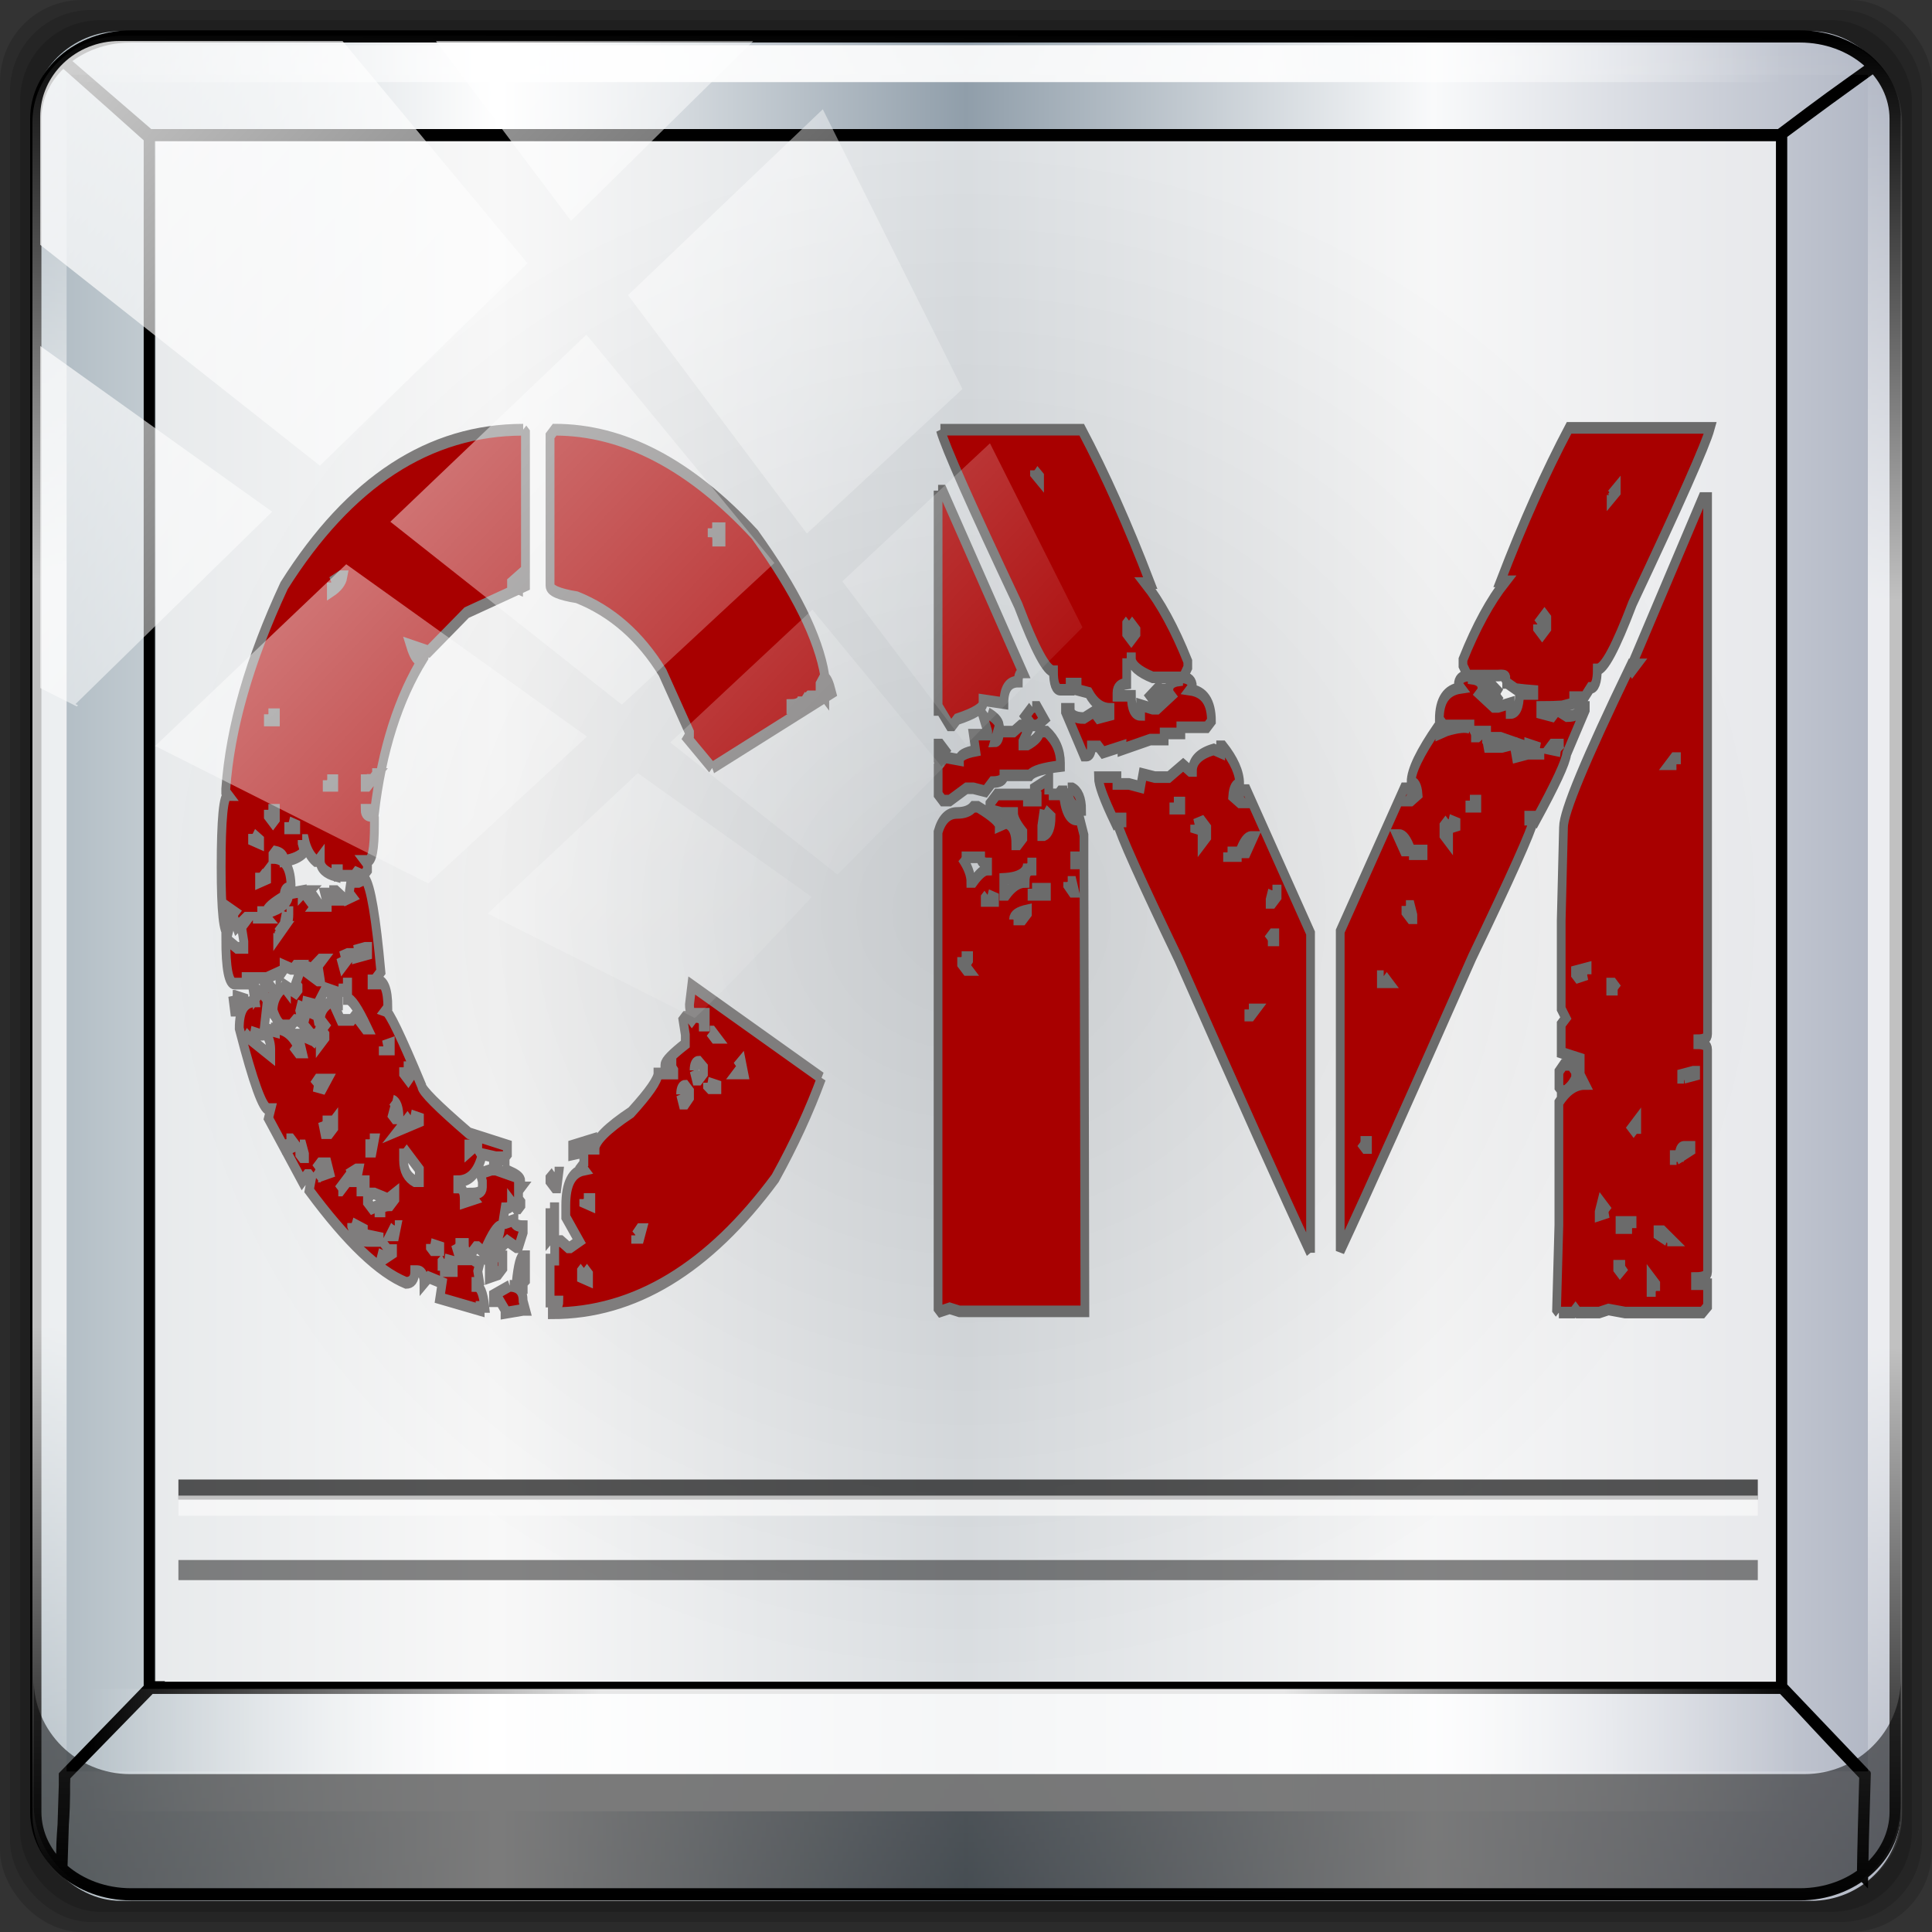 <?xml version="1.0" encoding="UTF-8" standalone="no"?>
<!-- Created with Inkscape (http://www.inkscape.org/) -->

<svg
   xmlns:dc="http://purl.org/dc/elements/1.1/"
   xmlns:cc="http://creativecommons.org/ns#"
   xmlns:rdf="http://www.w3.org/1999/02/22-rdf-syntax-ns#"
   xmlns:svg="http://www.w3.org/2000/svg"
   xmlns="http://www.w3.org/2000/svg"
   xmlns:xlink="http://www.w3.org/1999/xlink"
   xmlns:sodipodi="http://sodipodi.sourceforge.net/DTD/sodipodi-0.dtd"
   xmlns:inkscape="http://www.inkscape.org/namespaces/inkscape"
   version="1.0"
   width="96"
   height="96"
   id="svg2408"
   inkscape:version="0.48.5 r10040"
   sodipodi:docname="conky-manager.svg">
  <rect width="100%" height="100%" fill="#333333" stroke="none"/>
  <sodipodi:namedview
     pagecolor="#ffffff"
     bordercolor="#666666"
     borderopacity="1"
     objecttolerance="10"
     gridtolerance="10"
     guidetolerance="10"
     inkscape:pageopacity="0"
     inkscape:pageshadow="2"
     inkscape:window-width="1280"
     inkscape:window-height="932"
     id="namedview59"
     showgrid="false"
     inkscape:zoom="3.9621206"
     inkscape:cx="13.5602"
     inkscape:cy="43.78603"
     inkscape:window-x="0"
     inkscape:window-y="31"
     inkscape:window-maximized="1"
     inkscape:current-layer="g3402" />
  <defs
     id="defs2410">
    <linearGradient
       inkscape:collect="always"
       id="linearGradient4210">
      <stop
         style="stop-color:#eeeeee;stop-opacity:1;"
         offset="0"
         id="stop4212" />
      <stop
         style="stop-color:#eeeeee;stop-opacity:0;"
         offset="1"
         id="stop4214" />
    </linearGradient>
    <inkscape:path-effect
       is_visible="true"
       id="path-effect4190"
       effect="spiro" />
    <inkscape:path-effect
       is_visible="true"
       id="path-effect4186"
       effect="spiro" />
    <inkscape:path-effect
       effect="spiro"
       id="path-effect4182"
       is_visible="true" />
    <linearGradient
       id="linearGradient3825">
      <stop
         id="stop3827"
         style="stop-color:#501616;stop-opacity:1"
         offset="0" />
      <stop
         id="stop3829"
         style="stop-color:#501616;stop-opacity:0"
         offset="1" />
    </linearGradient>
    <linearGradient
       id="linearGradient3694">
      <stop
         id="stop3696"
         style="stop-color:#e6e6e6;stop-opacity:1"
         offset="0" />
      <stop
         id="stop3698"
         style="stop-color:#f5f5f5;stop-opacity:1"
         offset="1" />
    </linearGradient>
    <linearGradient
       id="linearGradient3688">
      <stop
         id="stop3690"
         style="stop-color:#b30707;stop-opacity:1"
         offset="0" />
      <stop
         id="stop3692"
         style="stop-color:#e42c0d;stop-opacity:1"
         offset="1" />
    </linearGradient>
    <linearGradient
       x1="45.448"
       y1="92.54"
       x2="45.448"
       y2="7.017"
       id="ButtonShadow"
       gradientUnits="userSpaceOnUse"
       gradientTransform="scale(1.006,0.994)">
      <stop
         id="stop3750"
         style="stop-color:#000000;stop-opacity:1"
         offset="0" />
      <stop
         id="stop3752"
         style="stop-color:#000000;stop-opacity:0.588"
         offset="1" />
    </linearGradient>
    <linearGradient
       id="linearGradient3737">
      <stop
         id="stop3739"
         style="stop-color:#ffffff;stop-opacity:1"
         offset="0" />
      <stop
         id="stop3741"
         style="stop-color:#ffffff;stop-opacity:0"
         offset="1" />
    </linearGradient>
    <filter
       color-interpolation-filters="sRGB"
       id="filter3174">
      <feGaussianBlur
         id="feGaussianBlur3176"
         stdDeviation="1.71" />
    </filter>
    <linearGradient
       x1="36.357"
       y1="6"
       x2="36.357"
       y2="63.893"
       id="linearGradient3188"
       xlink:href="#linearGradient3737"
       gradientUnits="userSpaceOnUse" />
    <filter
       x="-0.192"
       y="-0.192"
       width="1.384"
       height="1.384"
       color-interpolation-filters="sRGB"
       id="filter3794">
      <feGaussianBlur
         id="feGaussianBlur3796"
         stdDeviation="5.28" />
    </filter>
    <linearGradient
       x1="48"
       y1="20.221"
       x2="48"
       y2="138.661"
       id="linearGradient3613"
       xlink:href="#linearGradient3737"
       gradientUnits="userSpaceOnUse" />
    <radialGradient
       cx="48"
       cy="90.172"
       r="42"
       fx="48"
       fy="90.172"
       id="radialGradient3619"
       xlink:href="#linearGradient3737"
       gradientUnits="userSpaceOnUse"
       gradientTransform="matrix(1.157,0,0,0.996,-7.551,0.197)" />
    <clipPath
       id="clipPath3613">
      <rect
         width="84"
         height="84"
         rx="6"
         ry="6"
         x="6"
         y="6"
         id="rect3615"
         style="fill:#ffffff;fill-opacity:1;fill-rule:nonzero;stroke:none" />
    </clipPath>
    <linearGradient
       x1="48"
       y1="90"
       x2="48"
       y2="5.988"
       id="linearGradient3617"
       xlink:href="#linearGradient3688"
       gradientUnits="userSpaceOnUse" />
    <linearGradient
       x1="45.448"
       y1="92.54"
       x2="45.448"
       y2="7.017"
       id="ButtonShadow-0"
       gradientUnits="userSpaceOnUse"
       gradientTransform="matrix(1.006,0,0,0.994,100,0)">
      <stop
         id="stop3750-8"
         style="stop-color:#000000;stop-opacity:1"
         offset="0" />
      <stop
         id="stop3752-5"
         style="stop-color:#000000;stop-opacity:0.588"
         offset="1" />
    </linearGradient>
    <linearGradient
       x1="32.251"
       y1="6.132"
       x2="32.251"
       y2="90.239"
       id="linearGradient3780"
       xlink:href="#ButtonShadow-0"
       gradientUnits="userSpaceOnUse"
       gradientTransform="matrix(1.024,0,0,1.012,-1.143,-98.071)" />
    <linearGradient
       x1="32.251"
       y1="6.132"
       x2="32.251"
       y2="90.239"
       id="linearGradient3772"
       xlink:href="#ButtonShadow-0"
       gradientUnits="userSpaceOnUse"
       gradientTransform="matrix(1.024,0,0,1.012,-1.143,-98.071)" />
    <linearGradient
       x1="32.251"
       y1="6.132"
       x2="32.251"
       y2="90.239"
       id="linearGradient3725"
       xlink:href="#ButtonShadow-0"
       gradientUnits="userSpaceOnUse"
       gradientTransform="matrix(1.024,0,0,1.012,-1.143,-98.071)" />
    <linearGradient
       x1="32.251"
       y1="6.132"
       x2="32.251"
       y2="90.239"
       id="linearGradient3721"
       xlink:href="#ButtonShadow-0"
       gradientUnits="userSpaceOnUse"
       gradientTransform="translate(0,-97)" />
    <linearGradient
       x1="32.251"
       y1="6.132"
       x2="32.251"
       y2="90.239"
       id="linearGradient3026"
       xlink:href="#ButtonShadow-0"
       gradientUnits="userSpaceOnUse"
       gradientTransform="matrix(1.024,0,0,1.012,-1.143,-98.071)" />
    <linearGradient
       x1="62.337"
       y1="79.015"
       x2="62.337"
       y2="12.798"
       id="linearGradient2936"
       xlink:href="#linearGradient3694"
       gradientUnits="userSpaceOnUse"
       gradientTransform="matrix(0.875,0,0,0.907,2.763,6.334)" />
    <linearGradient
       x1="55"
       y1="18"
       x2="55"
       y2="112"
       id="linearGradient3831"
       xlink:href="#linearGradient3825"
       gradientUnits="userSpaceOnUse" />
    <clipPath
       clipPathUnits="userSpaceOnUse"
       id="clipPath4156-4">
      <path
         style="opacity:0.6;fill:#ffffff;fill-opacity:1;stroke:none"
         d="m 27.046,-55.695 -14.214,13.321 0.061,0 15.653,21.771 10.231,-10.546 C 38.562,-32.302 27.468,-54.819 27.046,-55.695 z M 9.647,-39.383 -5.241,-25.321 15.988,-7.806 26.372,-18.383 9.647,-39.383 z m 31.491,12.951 -9.741,9.714 8.945,12.458 7.781,-7.555 -6.984,-14.617 z m -49.84,4.379 -13.754,12.982 26.283,13.846 0.061,-0.062 -0.123,-0.062 L 13.599,-5.401 -8.702,-22.053 z m 38.015,7.401 -9.803,9.775 11.579,9.559 7.628,-7.401 -8.669,-11.009 -0.735,-0.925 z m 20.187,5.674 -7.383,7.216 6.188,8.542 5.82,-6.137 -4.626,-9.621 z m -32.195,6.322 -9.557,9.498 13.662,7.185 7.934,-7.678 -12.039,-9.004 z m 23.312,2.374 -7.107,6.938 8.363,6.907 5.361,-5.674 -0.061,-0.092 -0.092,0.123 -6.464,-8.203 z m -8.73,8.542 -7.505,7.339 10.354,5.458 c 1.397,-1.321 5.675,-6.123 5.851,-6.322 L 31.886,8.26 z"
         id="path4158-0"
         inkscape:connector-curvature="0" />
    </clipPath>
    <linearGradient
       inkscape:collect="always"
       id="linearGradient4213-7">
      <stop
         style="stop-color:#ffffff;stop-opacity:1;"
         offset="0"
         id="stop4215-6" />
      <stop
         style="stop-color:#ffffff;stop-opacity:0;"
         offset="1"
         id="stop4217-5" />
    </linearGradient>
    <linearGradient
       y2="14.514"
       x2="50.528"
       y1="-28.642"
       x1="2.771"
       gradientUnits="userSpaceOnUse"
       id="linearGradient4707"
       xlink:href="#linearGradient4213-7"
       inkscape:collect="always" />
    <linearGradient
       id="linearGradient4746">
      <stop
         style="stop-color:#ffffff;stop-opacity:0;"
         offset="0"
         id="stop4748" />
      <stop
         id="stop4750"
         offset="0.3"
         style="stop-color:#ffffff;stop-opacity:1;" />
      <stop
         style="stop-color:#ffffff;stop-opacity:1;"
         offset="0.7"
         id="stop4752" />
      <stop
         style="stop-color:#ffffff;stop-opacity:0;"
         offset="1"
         id="stop4754" />
    </linearGradient>
    <linearGradient
       y2="48.399"
       x2="83.689"
       y1="49.027"
       x1="6.972"
       gradientTransform="matrix(1,0,0,0.947,0,0.724)"
       gradientUnits="userSpaceOnUse"
       id="linearGradient4705"
       xlink:href="#linearGradient4341-9-4-5-2"
       inkscape:collect="always" />
    <linearGradient
       id="linearGradient4341-9-4-5-2">
      <stop
         style="stop-color:#ffffff;stop-opacity:0;"
         offset="0"
         id="stop4343-2-5-2-4" />
      <stop
         id="stop3954-0-91"
         offset="0.3"
         style="stop-color:#ffffff;stop-opacity:1;" />
      <stop
         style="stop-color:#ffffff;stop-opacity:1;"
         offset="0.7"
         id="stop3956-8-3" />
      <stop
         style="stop-color:#ffffff;stop-opacity:0;"
         offset="1"
         id="stop4347-6-0-8-7" />
    </linearGradient>
    <linearGradient
       y2="90.121"
       x2="45.093"
       y1="5.266"
       x1="46.033"
       gradientUnits="userSpaceOnUse"
       id="linearGradient4703"
       xlink:href="#linearGradient4341-9-4-5-2"
       inkscape:collect="always" />
    <linearGradient
       id="linearGradient4727">
      <stop
         style="stop-color:#adb9c1;stop-opacity:1;"
         offset="0"
         id="stop4729" />
      <stop
         id="stop4731"
         offset="0.25"
         style="stop-color:#ffffff;stop-opacity:1;" />
      <stop
         id="stop4733"
         offset="0.5"
         style="stop-color:#909eaa;stop-opacity:1;" />
      <stop
         style="stop-color:#f9fafb;stop-opacity:1;"
         offset="0.75"
         id="stop4735" />
      <stop
         style="stop-color:#adb3c1;stop-opacity:1;"
         offset="1"
         id="stop4737" />
    </linearGradient>
    <linearGradient
       y2="48"
       x2="94.433"
       y1="48"
       x1="1.567"
       gradientUnits="userSpaceOnUse"
       id="linearGradient4699"
       xlink:href="#linearGradient6139-0"
       inkscape:collect="always" />
    <linearGradient
       id="linearGradient6139-0">
      <stop
         style="stop-color:#adb9c1;stop-opacity:1;"
         offset="0"
         id="stop6141-2" />
      <stop
         id="stop6151-0"
         offset="0.25"
         style="stop-color:#ffffff;stop-opacity:1;" />
      <stop
         id="stop6147-1"
         offset="0.5"
         style="stop-color:#909eaa;stop-opacity:1;" />
      <stop
         style="stop-color:#f9fafb;stop-opacity:1;"
         offset="0.75"
         id="stop6149-4" />
      <stop
         style="stop-color:#adb3c1;stop-opacity:1;"
         offset="1"
         id="stop6143-4" />
    </linearGradient>
    <linearGradient
       y2="48"
       x2="94.433"
       y1="48"
       x1="1.567"
       gradientUnits="userSpaceOnUse"
       id="linearGradient4701"
       xlink:href="#linearGradient6139-0"
       inkscape:collect="always" />
    <linearGradient
       x1="62.337"
       y1="79.015"
       x2="62.337"
       y2="12.798"
       id="linearGradient2936-5"
       xlink:href="#linearGradient3694-3"
       gradientUnits="userSpaceOnUse"
       gradientTransform="matrix(0.875,0,0,0.907,2.763,6.334)" />
    <linearGradient
       id="linearGradient3694-3">
      <stop
         id="stop3696-7"
         style="stop-color:#e6e6e6;stop-opacity:1"
         offset="0" />
      <stop
         id="stop3698-6"
         style="stop-color:#f5f5f5;stop-opacity:1"
         offset="1" />
    </linearGradient>
    <linearGradient
       x1="55"
       y1="18"
       x2="55"
       y2="112"
       id="linearGradient3831-5"
       xlink:href="#linearGradient3825-2"
       gradientUnits="userSpaceOnUse" />
    <linearGradient
       id="linearGradient3825-2">
      <stop
         id="stop3827-3"
         style="stop-color:#501616;stop-opacity:1"
         offset="0" />
      <stop
         id="stop3829-5"
         style="stop-color:#501616;stop-opacity:0"
         offset="1" />
    </linearGradient>
    <linearGradient
       gradientUnits="userSpaceOnUse"
       xlink:href="#linearGradient4085"
       id="linearGradient4091"
       y2="120"
       x2="58"
       y1="19"
       x1="58" />
    <linearGradient
       gradientTransform="matrix(0.591,-0.158,-0.158,-0.591,103.354,109.3)"
       gradientUnits="userSpaceOnUse"
       xlink:href="#linearGradient3694-5"
       id="linearGradient4071"
       y2="159.476"
       x2="-50.244"
       y1="72.699"
       x1="-73.494" />
    <linearGradient
       gradientTransform="matrix(0.591,-0.158,-0.158,-0.591,103.354,108.3)"
       gradientUnits="userSpaceOnUse"
       xlink:href="#linearGradient3694-5"
       id="linearGradient4018"
       y2="159.476"
       x2="-50.244"
       y1="72.699"
       x1="-73.494" />
    <linearGradient
       gradientTransform="matrix(1.024,0,0,1.012,-1.143,-98.071)"
       gradientUnits="userSpaceOnUse"
       xlink:href="#ButtonShadow-0-0"
       id="linearGradient3026-2"
       y2="90.239"
       x2="32.251"
       y1="6.132"
       x1="32.251" />
    <linearGradient
       gradientTransform="translate(0,-97)"
       gradientUnits="userSpaceOnUse"
       xlink:href="#ButtonShadow-0-0"
       id="linearGradient3721-2"
       y2="90.239"
       x2="32.251"
       y1="6.132"
       x1="32.251" />
    <linearGradient
       gradientTransform="matrix(1.024,0,0,1.012,-1.143,-98.071)"
       gradientUnits="userSpaceOnUse"
       xlink:href="#ButtonShadow-0-0"
       id="linearGradient3725-7"
       y2="90.239"
       x2="32.251"
       y1="6.132"
       x1="32.251" />
    <linearGradient
       gradientTransform="matrix(1.024,0,0,1.012,-1.143,-98.071)"
       gradientUnits="userSpaceOnUse"
       xlink:href="#ButtonShadow-0-0"
       id="linearGradient3772-8"
       y2="90.239"
       x2="32.251"
       y1="6.132"
       x1="32.251" />
    <linearGradient
       gradientTransform="matrix(1.024,0,0,1.012,-1.143,-98.071)"
       gradientUnits="userSpaceOnUse"
       xlink:href="#ButtonShadow-0-0"
       id="linearGradient3780-0"
       y2="90.239"
       x2="32.251"
       y1="6.132"
       x1="32.251" />
    <linearGradient
       gradientTransform="matrix(1.006,0,0,0.994,100,0)"
       gradientUnits="userSpaceOnUse"
       id="ButtonShadow-0-0"
       y2="7.017"
       x2="45.448"
       y1="92.54"
       x1="45.448">
      <stop
         offset="0"
         style="stop-color:#000000;stop-opacity:1"
         id="stop3750-8-7" />
      <stop
         offset="1"
         style="stop-color:#000000;stop-opacity:0.588"
         id="stop3752-5-5" />
    </linearGradient>
    <linearGradient
       gradientUnits="userSpaceOnUse"
       xlink:href="#linearGradient3688-5"
       id="linearGradient3617-6"
       y2="5.988"
       x2="48"
       y1="90"
       x1="48" />
    <clipPath
       id="clipPath3613-3">
      <rect
         style="fill:#ffffff;fill-opacity:1;fill-rule:nonzero;stroke:none"
         id="rect3615-8"
         y="6"
         x="6"
         ry="6"
         rx="6"
         height="84"
         width="84" />
    </clipPath>
    <radialGradient
       gradientTransform="matrix(1.157,0,0,0.996,-7.551,0.197)"
       gradientUnits="userSpaceOnUse"
       xlink:href="#linearGradient3737-5"
       id="radialGradient3619-0"
       fy="90.172"
       fx="48"
       r="42"
       cy="90.172"
       cx="48" />
    <linearGradient
       gradientUnits="userSpaceOnUse"
       xlink:href="#linearGradient3737-5"
       id="linearGradient3613-6"
       y2="138.661"
       x2="48"
       y1="20.221"
       x1="48" />
    <filter
       id="filter3794-8"
       color-interpolation-filters="sRGB"
       height="1.384"
       width="1.384"
       y="-0.192"
       x="-0.192">
      <feGaussianBlur
         stdDeviation="5.28"
         id="feGaussianBlur3796-2" />
    </filter>
    <linearGradient
       gradientUnits="userSpaceOnUse"
       xlink:href="#linearGradient3737-5"
       id="linearGradient3188-1"
       y2="63.893"
       x2="36.357"
       y1="6"
       x1="36.357" />
    <filter
       id="filter3174-6"
       color-interpolation-filters="sRGB">
      <feGaussianBlur
         stdDeviation="1.71"
         id="feGaussianBlur3176-1" />
    </filter>
    <linearGradient
       id="linearGradient3737-5">
      <stop
         offset="0"
         style="stop-color:#ffffff;stop-opacity:1"
         id="stop3739-6" />
      <stop
         offset="1"
         style="stop-color:#ffffff;stop-opacity:0"
         id="stop3741-9" />
    </linearGradient>
    <linearGradient
       gradientTransform="scale(1.006,0.994)"
       gradientUnits="userSpaceOnUse"
       id="ButtonShadow-6"
       y2="7.017"
       x2="45.448"
       y1="92.54"
       x1="45.448">
      <stop
         offset="0"
         style="stop-color:#000000;stop-opacity:1"
         id="stop3750-7" />
      <stop
         offset="1"
         style="stop-color:#000000;stop-opacity:0.588"
         id="stop3752-1" />
    </linearGradient>
    <linearGradient
       id="linearGradient3688-5">
      <stop
         offset="0"
         style="stop-color:#ad0d0d;stop-opacity:1"
         id="stop3690-6" />
      <stop
         offset="1"
         style="stop-color:#e02f11;stop-opacity:1"
         id="stop3692-4" />
    </linearGradient>
    <linearGradient
       id="linearGradient3694-5">
      <stop
         offset="0"
         style="stop-color:#d6d6d6;stop-opacity:1;"
         id="stop3696-3" />
      <stop
         offset="1"
         style="stop-color:#f5f5f5;stop-opacity:1"
         id="stop3698-7" />
    </linearGradient>
    <linearGradient
       id="linearGradient4085">
      <stop
         offset="0"
         style="stop-color:#782121;stop-opacity:1"
         id="stop4087" />
      <stop
         offset="1"
         style="stop-color:#782121;stop-opacity:0"
         id="stop4089" />
    </linearGradient>
    <linearGradient
       gradientTransform="matrix(0.591,-0.158,-0.158,-0.591,103.354,108.3)"
       gradientUnits="userSpaceOnUse"
       xlink:href="#linearGradient3694-5-5"
       id="linearGradient4018-4"
       y2="159.476"
       x2="-50.244"
       y1="72.699"
       x1="-73.494" />
    <linearGradient
       id="linearGradient3694-5-5">
      <stop
         offset="0"
         style="stop-color:#e6e6e6;stop-opacity:1"
         id="stop3696-3-1" />
      <stop
         offset="1"
         style="stop-color:#f5f5f5;stop-opacity:1"
         id="stop3698-7-3" />
    </linearGradient>
    <linearGradient
       gradientTransform="matrix(0.591,-0.158,-0.158,-0.591,103.354,109.3)"
       gradientUnits="userSpaceOnUse"
       xlink:href="#linearGradient3694-5-5"
       id="linearGradient4071-6"
       y2="159.476"
       x2="-50.244"
       y1="72.699"
       x1="-73.494" />
    <linearGradient
       id="linearGradient4256">
      <stop
         offset="0"
         style="stop-color:#e6e6e6;stop-opacity:1"
         id="stop4258" />
      <stop
         offset="1"
         style="stop-color:#f5f5f5;stop-opacity:1"
         id="stop4260" />
    </linearGradient>
    <linearGradient
       gradientUnits="userSpaceOnUse"
       xlink:href="#linearGradient4085-9"
       id="linearGradient4091-9"
       y2="120"
       x2="58"
       y1="19"
       x1="58" />
    <linearGradient
       id="linearGradient4085-9">
      <stop
         offset="0"
         style="stop-color:#782121;stop-opacity:1"
         id="stop4087-8" />
      <stop
         offset="1"
         style="stop-color:#782121;stop-opacity:0"
         id="stop4089-7" />
    </linearGradient>
    <linearGradient
       y2="120"
       x2="58"
       y1="19"
       x1="58"
       gradientUnits="userSpaceOnUse"
       id="linearGradient4271"
       xlink:href="#linearGradient4085-9"
       inkscape:collect="always" />
    <linearGradient
       inkscape:collect="always"
       xlink:href="#linearGradient4210"
       id="linearGradient4220"
       x1="52.041"
       y1="50.56"
       x2="52.036"
       y2="-43.329"
       gradientUnits="userSpaceOnUse" />
    <linearGradient
       inkscape:collect="always"
       xlink:href="#linearGradient6139-0"
       id="linearGradient4222"
       gradientUnits="userSpaceOnUse"
       x1="1.567"
       y1="48"
       x2="94.433"
       y2="48" />
    <radialGradient
       inkscape:collect="always"
       xlink:href="#linearGradient3694-5"
       id="radialGradient3929"
       cx="48"
       cy="45.3"
       fx="48"
       fy="45.3"
       r="40.256"
       gradientTransform="matrix(1,0,0,0.953,0,2.13)"
       gradientUnits="userSpaceOnUse" />
  </defs>
  <g
     transform="translate(0,32)"
     inkscape:label="Layer 1"
     id="layer1">
    <g
       transform="translate(0,-32)"
       id="g4592">
      <g
         inkscape:label="ombre-base"
         id="layer2-5">
        <rect
           style="opacity:0.15;fill:#000000;fill-opacity:1;stroke:none"
           id="rect4266"
           width="96"
           height="96"
           x="0"
           y="0"
           rx="4.063"
           ry="4.063" />
        <rect
           ry="4.021"
           rx="4.021"
           y="0.5"
           x="0.5"
           height="95"
           width="95"
           id="rect4240"
           style="opacity:0.15;fill:#000000;fill-opacity:1;stroke:none" />
        <rect
           style="opacity:0.15;fill:#000000;fill-opacity:1;stroke:none"
           id="rect4264"
           width="94"
           height="94"
           x="1"
           y="1"
           rx="3.979"
           ry="3.979" />
      </g>
      <g
         inkscape:label="colore-globale"
         id="layer4-1"
         style="fill:url(#linearGradient4701);fill-opacity:1">
        <rect
           ry="4.381"
           rx="4.431"
           y="1.548"
           x="1.567"
           height="92.903"
           width="92.867"
           id="rect4476"
           style="fill:url(#linearGradient4699);fill-opacity:1;stroke:none;display:inline" />
        <rect
           style="fill:url(#radialGradient3929);fill-opacity:1;stroke:none;opacity:0.731"
           id="rect4178"
           width="80.512"
           height="76.727"
           x="7.744"
           y="6.936" />
      </g>
      <g
         id="g3402"
         style="font-size:53.45px;font-style:normal;font-variant:normal;font-weight:normal;font-stretch:normal;line-height:125%;letter-spacing:0px;word-spacing:0px;fill:#a80000;fill-opacity:1;stroke:#f6d2d2;stroke-width:0.4;stroke-miterlimit:4;stroke-opacity:1;stroke-dasharray:none;font-family:Capture it;-inkscape-font-specification:Capture it"
         transform="matrix(0.882,0,0,1.173,0.255,-3.466)">
        <path
           id="path3404"
           style="fill:#a80000;fill-opacity:1;stroke:#7f7d7d;stroke-width:0.498;stroke-miterlimit:4;stroke-opacity:1;stroke-dasharray:none"
           d="m 29.184,21.157 0.13,0.13 0,5.82 -0.783,0.522 0,0.13 0.391,0.13 c -1.7e-5,-0.261 0.087,-0.391 0.261,-0.391 l 0.13,0 0,0.261 -3.315,1.148 -2.14,1.644 -1.018,-0.261 c 0.157,0.383 0.322,0.592 0.496,0.626 -1.1e-5,-0.244 0.087,-0.365 0.261,-0.365 l 0,0.235 c -1.444,1.74 -2.375,3.941 -2.793,6.603 l -0.13,-0.13 -0.391,0 c -8e-6,0.174 0.13,0.261 0.391,0.261 l 0.13,0.13 0,0.261 c -8e-6,1.009 -0.131,1.514 -0.391,1.514 l -0.13,0 0.13,0.13 0,0.261 -0.235,0.235 -0.391,-0.13 -0.13,0.13 0,0.13 0.13,0.13 0.13,0 0.365,-0.13 c 0.313,0.313 0.609,1.627 0.887,3.941 l -0.365,0.365 -0.13,0 0,0.13 0.261,0 0,-0.13 c 0.418,1.4e-5 0.626,0.383 0.626,1.148 l -0.13,0.13 c 0.209,0.052 0.887,1.114 2.036,3.184 -1.2e-5,0.191 0.887,0.861 2.662,2.01 l 2.166,0.522 0,0.365 -0.13,0.13 0,0.13 -0.13,-0.13 -0.261,0 0,0.391 -0.261,0 0,-0.13 0.13,-0.13 0,-0.13 -0.757,-0.13 c -0.244,0.766 -0.705,1.148 -1.383,1.148 l 0,0.261 c 0.244,6e-6 0.365,0.165 0.365,0.496 l 0,0.13 0.522,-0.13 -0.13,-0.13 0,-0.104 c 0.418,5e-6 0.626,-0.087 0.626,-0.261 l 0,-0.261 -0.13,-0.365 0.13,0 0.522,-0.13 0.235,0 0.887,0.235 0,-0.104 c 0.348,0.122 0.522,0.244 0.522,0.365 l -0.13,0.13 0,0.13 0.13,0 -0.13,0.13 0,0.365 0.13,0.13 0,0.13 -0.13,0.13 -0.13,0 -0.261,-0.261 c -1.6e-5,0.174 -0.122,0.261 -0.365,0.261 l -0.13,0.626 0.13,0 0.496,-0.13 c -1.7e-5,0.174 0.174,0.261 0.522,0.261 l 0,0.261 -0.261,0.626 -0.13,0 -0.496,-0.261 -0.522,0.391 0,0.261 0.261,0 0,0.496 -0.261,0.261 -0.496,0.13 0,-0.391 0.235,0 0,-0.261 -0.365,-0.104 c 0.505,-0.626 0.757,-1.096 0.757,-1.409 -0.191,4e-6 -0.487,0.339 -0.887,1.018 l 0.13,0.13 -0.13,0 -0.391,-0.261 -0.104,0 -0.261,0.261 c -1.4e-5,0.244 0.165,0.365 0.496,0.365 l -0.13,0.391 0.13,0.626 -0.13,-0.13 -0.104,0 0,0.13 c 0.244,1e-6 0.409,0.296 0.496,0.887 l -0.261,0 0,0.13 -2.271,-0.496 0.13,-0.652 -0.757,-0.235 -0.261,0.235 c -1.1e-5,-0.331 -0.131,-0.496 -0.391,-0.496 l -0.13,0 c -1.1e-5,0.331 -0.165,0.496 -0.496,0.496 -1.531,-0.47 -3.349,-1.775 -5.455,-3.915 l 0.13,-0.522 -0.13,-0.13 -0.13,0 -0.261,0.261 -1.905,-2.662 0.13,-0.391 -0.13,0 c -0.313,8e-6 -0.861,-1.14 -1.644,-3.419 -1e-6,-0.766 0.296,-1.148 0.887,-1.148 l -0.13,-0.626 c 0.174,1.4e-5 0.261,0.131 0.261,0.391 l 0.13,-0.13 0.13,0 0.13,0.13 0,-0.391 0.365,0 0.261,0.261 -0.391,0.365 0.13,0.13 0,0.261 -0.13,-0.13 -0.104,0 -0.13,0.887 0.626,0.13 0,-0.13 c 0.522,1.3e-5 0.948,0.252 1.279,0.757 l -0.13,0.13 0.13,0.13 0.235,0 -0.235,-0.757 0.104,0 0.391,0.13 0,-0.13 0.391,0.261 0.104,-0.13 0.261,0 0,0.261 0.261,-0.261 0,-0.13 -0.13,-0.13 0,-0.13 0.13,-0.13 -0.13,-0.13 -0.13,0 c -5e-6,0.348 -0.122,0.522 -0.365,0.522 l -0.13,0 C 16.857,46.368 16.561,46.159 16.37,46.159 l -0.261,0.235 -0.496,0 c -0.174,-0.035 -0.348,-0.244 -0.522,-0.626 -3e-6,-0.418 0.209,-0.757 0.626,-1.018 l 0.13,0.13 0,-0.13 0.522,0.261 0.13,-0.13 0,-0.13 -0.13,-0.13 0.235,-0.496 -0.104,-0.13 0.104,-0.13 -0.235,0 -0.13,0.13 -0.13,0 -0.391,-0.13 0,0.13 -0.235,0.261 0,-0.13 -0.757,0.261 -1.148,0 0,0.235 -0.652,0 c -0.331,1.4e-5 -0.496,-0.635 -0.496,-1.905 l 0.626,0.391 0.391,0 0,-0.261 -0.13,-0.626 0.391,-0.391 -0.13,0 -0.522,0.391 -0.235,-0.522 0.104,-0.104 -0.496,-0.261 c 0.07,0.505 0.157,0.757 0.261,0.757 l -0.13,0.391 c -0.261,1.6e-5 -0.391,-0.931 -0.391,-2.793 0,-2.036 0.13,-3.054 0.391,-3.054 l -0.13,-0.13 0,-0.13 c 0.244,-2.592 1.34,-5.463 3.288,-8.613 3.689,-4.402 8.178,-6.603 13.467,-6.603 m 16.808,27.456 c -0.679,1.392 -1.549,2.81 -2.61,4.254 -3.741,3.81 -7.925,5.716 -12.553,5.716 l 0,-0.261 c 0.244,0 0.365,-0.078 0.365,-0.235 l -0.496,0 0,-1.775 0.261,0 0,-0.783 0.365,0 0.391,0.261 0.13,0 0.496,-0.261 -0.757,-1.018 0,-0.496 c -1.9e-5,-0.905 0.339,-1.409 1.018,-1.514 l -0.13,-0.13 0.13,-0.13 0,-0.496 -0.626,0.104 0,-0.365 1.122,-0.261 0,0.13 -0.104,0.13 0,0.13 0.235,0 c -2.1e-5,-0.348 0.679,-0.861 2.036,-1.54 1.009,-0.835 1.514,-1.383 1.514,-1.644 l 0.887,0 0,-0.13 -0.104,-0.13 0,-0.104 -0.13,0.104 -0.261,0 0,-0.104 c -2.5e-5,-0.139 0.383,-0.435 1.148,-0.887 l 0,-0.391 -0.13,-0.626 0.13,-0.13 0.235,0 0.13,0.13 0.13,-0.13 0.13,0 c 0.261,1.2e-5 0.391,0.122 0.391,0.365 l 0.104,0 0,-0.496 -0.626,0 c -0.174,1.3e-5 -0.261,-0.13 -0.261,-0.391 l 0.13,-0.809 7.308,3.915 m -6.159,-13.128 -1.383,-1.253 0.104,-0.13 0,-0.13 -1.514,-2.532 C 35.787,29.908 34.178,28.847 32.212,28.256 31.203,28.134 30.698,27.968 30.698,27.76 l 0,-6.342 0.261,-0.261 c 3.88,3.7e-5 7.638,1.479 11.275,4.437 2.279,2.384 3.593,4.376 3.941,5.977 l -0.261,0.365 0,0.261 0.261,0.261 0,-0.783 c 0.122,2.7e-5 0.252,0.209 0.391,0.626 l -6.733,3.184 m 0,-10.152 0,0.13 c 0.174,3.3e-5 0.261,0.131 0.261,0.391 l 0.235,0 0,-0.522 -0.496,0 m -21.453,2.297 0,0.365 c 0.383,-0.191 0.6,-0.4 0.652,-0.626 l -0.13,0 -0.522,0.261 m 26.516,4.828 c -3.3e-5,0.244 -0.209,0.365 -0.626,0.365 l 0,0.13 0.522,0 0.757,-0.261 0,-0.235 -0.261,0 -0.13,0.104 -0.13,0 -0.13,-0.104 m -30.066,0.757 0,0.261 0.391,0 0,-0.261 -0.391,0 m 5.846,2.532 c -9e-6,0.174 -0.131,0.261 -0.391,0.261 l 0,0.235 0.13,0 0.522,-0.496 -0.261,0 m -2.532,0.261 0,0.235 0.365,0 0,-0.235 -0.365,0 m -3.315,1.253 0,0.261 0.261,0.261 0.13,-0.13 0,-0.391 -0.391,0 m 1.148,0.522 0,0.261 0.391,0 0,-0.13 -0.391,-0.13 m -2.036,0.496 0,0.261 0.391,0.13 0,-0.13 -0.391,-0.261 m 2.793,0.261 0,0.13 0.13,0.365 c -0.261,0.209 -0.644,0.339 -1.148,0.391 -3e-6,-0.209 -0.165,-0.339 -0.496,-0.391 l -0.13,0.13 0,0.13 c 0.679,1.9e-5 1.018,0.426 1.018,1.279 l -0.13,0 c -0.174,1.8e-5 -0.261,0.122 -0.261,0.365 -0.661,0.296 -0.992,0.513 -0.992,0.652 l 0.104,0 c 0.766,-0.174 1.148,-0.435 1.148,-0.783 l 0.757,-0.104 0,0.104 0.13,-0.104 0.261,0 -0.13,0.104 0,0.13 0.13,0.13 0.13,-0.13 0.13,0 0.235,0.261 -0.13,0.13 0.652,0 0,-0.13 -0.13,-0.391 0.261,0 0,0.261 0.365,0 -0.13,-0.13 0,-0.235 0.13,0 0.522,0.365 0.365,-0.13 -0.13,-0.13 0,-0.104 0.13,-0.652 -0.757,0 0,-0.235 -0.13,0 0,0.235 c -0.592,-0.122 -0.887,-0.331 -0.887,-0.626 l 0,-0.13 -0.13,0.13 -0.13,0 c -0.296,-0.191 -0.505,-0.487 -0.626,-0.887 l -0.13,0 m -2.401,1.383 0,0.391 0.391,-0.13 0,-0.261 -0.13,0.13 -0.13,0 -0.13,-0.13 m -0.13,1.67 0,0.235 0.522,0 -0.261,-0.235 -0.261,0 m 1.644,0 -0.13,0.496 c 0.174,1.6e-5 0.261,-0.13 0.261,-0.391 l 0,-0.104 -0.13,0 m -0.496,0.887 0,0.13 0.365,-0.391 -0.104,0 -0.261,0.261 m 4.306,0.757 0.13,0.13 0,0.13 0.626,-0.13 0,-0.261 -0.13,0 -0.626,0.13 m -0.757,0.261 0.13,0.365 0.496,-0.496 -0.235,0 -0.391,0.13 m -1.644,0.496 -0.391,-0.13 -0.13,0 0,0.13 0.887,0.496 0.13,0 -0.13,-0.626 0.261,-0.261 -0.13,0 -0.496,0.391 m 1.775,0.626 c -7e-6,0.261 -0.087,0.391 -0.261,0.391 l -0.496,-0.13 0,0.13 -0.13,-0.13 -0.13,0 -0.522,0.757 0.13,0.522 0.13,0 c -5e-6,-0.348 0.209,-0.609 0.626,-0.783 l 0.391,0 0,0.13 -0.261,0 0.391,0.652 0.626,0 0.13,-0.13 0.13,0 0.496,0.496 0.13,0 C 19.893,45.689 19.519,45.272 19.293,45.272 l 0,-0.652 -0.261,0 m -6.211,0.522 0.104,0 0.522,0.13 0,0.104 -0.391,0.391 -0.13,0 -0.104,-0.626 m 3.915,0.235 -0.13,0.391 0.13,0.391 0.13,0 0.13,-0.391 0.391,0.13 0,-0.391 -0.652,-0.13 m -2.923,1.279 -0.104,0.13 0,0.13 1.253,0.757 0,-0.261 c -2e-6,-0.296 -0.122,-0.548 -0.365,-0.757 l -0.13,0.13 -0.13,0 -0.522,-0.13 m 25.89,0 0.261,0.261 0.13,0 -0.261,-0.261 -0.13,0 m -18.4,0.626 0,0.13 0.391,0 0,-0.235 -0.391,0.104 m 17.512,1.018 0.13,0.391 0.13,0 0.261,-0.261 0,-0.261 -0.261,-0.235 c -0.174,10e-6 -0.261,0.122 -0.261,0.365 m 2.401,-0.13 0.13,0.13 -0.13,0.13 0.391,0 -0.13,-0.496 -0.261,0.235 m -18.765,0 0,0.261 0.261,0.261 0.235,-0.261 -0.365,-0.261 -0.13,0 m -5.063,0.783 0.496,0.104 0.261,-0.365 -0.522,0 -0.235,0.261 m 22.184,-0.13 0,0.13 0.13,0.104 0.391,0 0,-0.104 -0.522,-0.13 m -1.514,0.496 0.13,0.391 0.13,0 0.235,-0.261 0,-0.261 -0.235,-0.235 c -0.174,1e-5 -0.261,0.122 -0.261,0.365 m -16.233,0.261 0.13,0.13 0,0.13 -0.13,0.365 0.13,0.13 0.235,0 c -10e-6,-0.435 -0.122,-0.687 -0.365,-0.757 m 1.018,0.626 -0.652,0.626 1.148,-0.365 0,-0.13 -0.496,-0.13 m -4.959,0.261 0.13,0.496 0.261,0 0.235,-0.235 0,-0.261 -0.13,0.13 -0.104,-0.13 -0.391,0 m -2.036,0.757 0,0.391 0.13,0 0.391,-0.13 -0.261,-0.261 -0.261,0 m 4.698,0 0,0.522 0.13,0 0.13,-0.522 -0.261,0 m 5.716,0 0.13,0.13 0,0.13 -0.261,0 0,0.261 0.391,-0.261 0.104,0.13 0,-0.13 -0.235,-0.261 -0.13,0 m -9.657,0.261 0,0.365 0.13,0.13 0.13,0 0,-0.13 -0.13,-0.365 -0.13,0 m 5.846,0.13 0,0.496 c -10e-6,0.418 0.209,0.713 0.626,0.887 l 0.261,0 0,-0.496 -0.887,-0.887 m -4.959,0.887 0.261,0.235 0.13,-0.104 0,0.104 0.391,-0.104 -0.13,-0.391 -0.391,0 -0.261,0.261 m 1.801,0.235 0.235,0.261 0.261,0 0.13,-0.496 -0.13,0 -0.496,0.235 m 11.666,-0.104 0.235,0 -0.104,0.626 -0.13,0 -0.261,-0.261 0,-0.13 0.261,-0.235 m -12.188,0.757 0.13,0 0.261,-0.261 0,-0.13 -0.391,0.391 m 1.279,-0.391 0,0.391 0.235,0 0,-0.391 -0.235,0 m 0.365,0.522 0.13,0.104 -0.13,0.13 0,0.13 0.261,0.261 0.391,-0.13 0,0.261 0.104,0 c -9e-6,-0.174 0.174,-0.261 0.522,-0.261 l 0.261,-0.261 0,-0.235 -0.391,0.235 -0.757,-0.235 -0.391,0 m 12.188,0.235 0,0.13 0.391,0.13 0,-0.261 -0.391,0 m -1.905,0.391 0.261,0 0,1.018 -0.261,0.235 0,-1.253 m -11.17,0.626 0,0.13 c 0.174,0.418 0.47,0.626 0.887,0.626 l 0.652,0 0,-0.13 -0.652,-0.104 -0.365,0.104 0.13,-0.104 0,-0.261 -0.652,-0.261 m 2.427,0.13 -0.261,0.391 0.261,0 0.104,-0.391 -0.104,0 m 13.571,0.391 0,0.104 0.235,0 0.13,-0.365 -0.13,0 -0.235,0.261 m -11.562,0.365 0,0.13 0.13,0.13 0.391,0 0,-0.13 -0.522,-0.13 m 1.409,0 0.261,0.652 0.496,0 0,-0.261 c -0.174,3e-6 -0.261,-0.13 -0.261,-0.391 l -0.496,0 m -4.071,0.261 -0.13,0.391 0.13,0 0.522,-0.261 0,-0.13 -0.261,0 -0.13,-0.13 -0.13,0.13 m 3.445,0.391 -0.13,0.104 0,0.13 0.235,0 -0.104,0.13 0,0.13 0.496,0 0,-0.391 -0.496,-0.104 m 4.437,-0.13 0.13,0 0,1.018 -0.13,0.104 0,0.13 -0.391,-0.13 c 0.104,-0.748 0.235,-1.122 0.391,-1.122 m 3.419,0.496 -0.13,0.13 0,0.261 0.391,0.13 0,-0.261 -0.261,-0.261 m -4.176,0.757 c 0.505,1e-6 0.757,0.217 0.757,0.652 l 0.13,0.365 -0.13,0 -1.018,0.13 0,-0.13 -0.391,-0.496 -0.13,0.13 -0.13,0 0,-0.261 0.913,-0.391"
           inkscape:connector-curvature="0" />
        <path
           id="path3406"
           style="fill:#a80000;fill-opacity:1;stroke:#6b6b6b;stroke-width:0.492;stroke-miterlimit:4;stroke-opacity:1;stroke-dasharray:none;stroke-linejoin:miter"
           d="m 52.691,21.157 7.96,0 c 1.322,1.879 2.61,4.045 3.863,6.499 l -0.287,0 c 0.87,0.835 1.67,1.94 2.401,3.315 l 0,0.261 -0.261,0.418 c 0.348,0.035 0.522,0.165 0.522,0.391 l -0.13,0.13 c 0.8,0.087 1.201,0.531 1.201,1.331 l -0.261,0.261 -1.462,0 0,0.261 -0.94,0 0,0.261 -0.783,0 -1.592,0.418 0,-0.13 -1.07,0.261 -0.261,-0.261 -0.391,0 c -9e-6,0.261 -0.096,0.392 -0.287,0.391 l -0.13,0 -1.044,-1.853 0,-0.13 0.261,0 c -8e-6,0.261 0.261,0.392 0.783,0.391 l 0.548,-0.261 0.261,0.261 0.652,-0.13 0,-0.261 c -0.47,2.5e-5 -0.87,-0.226 -1.201,-0.679 l -0.652,-0.13 0,-0.261 -0.391,0 0,0.261 -0.548,0 c -0.261,2.6e-5 -0.391,-0.261 -0.391,-0.783 -0.383,2.7e-5 -1.044,-0.931 -1.984,-2.793 -2.662,-4.245 -4.124,-6.725 -4.385,-7.438 m 34.842,37.399 -0.13,-0.13 0.13,-3.576 0,-5.194 c 0.435,-0.522 0.922,-0.783 1.462,-0.783 l -0.261,-0.391 0,-0.679 -1.07,-0.261 0,-1.201 0.261,-0.261 -0.261,-0.391 0,-3.732 0.13,-3.967 c -3.5e-5,-0.626 1.244,-2.88 3.732,-6.76 l 0.13,0.13 0.261,-0.261 -0.261,0 3.967,-7.047 0.287,0 0,22.706 c -4.4e-5,0.174 -0.183,0.261 -0.548,0.261 l 0,0.13 c 0.365,1.1e-5 0.548,0.087 0.548,0.261 l 0,9.422 c -4.4e-5,0.174 -0.226,0.261 -0.679,0.261 l 0,0.261 0.679,0 0,0.94 -0.287,0.261 -4.358,0 -0.94,-0.13 -0.522,0.13 -1.201,0 -0.13,-0.13 -0.13,0.13 -0.809,0 m 5.455,-0.913 0,-0.287 -0.261,-0.261 0,0.548 0.261,0 m -34.998,-34.764 0,0.13 0.287,0.261 0,-0.13 -0.287,-0.261 m 33.276,33.693 -0.418,0 0,0.13 0.13,0.13 0.287,-0.261 m -38.704,-32.832 0.261,0 4.515,7.699 c -0.174,2.7e-5 -0.261,0.131 -0.261,0.391 -0.539,2.7e-5 -0.809,0.305 -0.809,0.913 l -1.174,-0.13 0,0.13 c -3e-6,0.209 -0.487,0.435 -1.462,0.679 l -0.261,0.261 -0.157,0 -0.522,-0.652 -0.13,0 0,-9.291 m 41.079,31.762 0.261,0 -0.522,-0.391 -0.261,0 0,0.13 0.522,0.261 m -1.984,-0.522 0,-0.261 -0.679,0 0,0.261 0.679,0 m -1.331,-0.679 -0.391,-0.391 -0.13,0.391 0,0.13 0.522,-0.13 m 3.837,-2.244 0.809,-0.391 0,-0.13 -0.391,0 c -0.174,7e-6 -0.261,0.131 -0.261,0.391 l -0.287,0 0,0.13 0.13,0 m -2.244,-1.07 0,-0.522 -0.261,0.261 0.261,0.261 m -28.604,-21.74 -0.13,0.13 0,0.418 0.261,0.261 0.261,-0.261 0,-0.157 -0.391,-0.391 m 24.35,19.887 -0.13,-0.13 0,-0.652 0.261,-0.287 0.418,0 0.261,0.287 0,0.261 c -0.174,0.313 -0.444,0.531 -0.809,0.652 l 0,-0.13 m -24.481,-18.295 0,1.07 c -0.365,0.035 -0.548,0.165 -0.548,0.391 l 0,0.13 0.809,0 c -1.1e-5,0.539 0.174,0.809 0.522,0.809 l 0,-0.418 0.679,0.157 0.261,0 0.783,-0.548 -0.13,-0.13 0,-0.13 c -1.3e-5,-0.226 0.183,-0.357 0.548,-0.391 l 0,-0.13 -1.462,0 c -0.8,-0.244 -1.201,-0.513 -1.201,-0.809 l -0.261,0 m 31.397,17.773 0.652,-0.13 0,-0.13 -0.13,0 -0.652,0.13 0,0.13 0.13,0 m -29.413,-16.703 0,0.522 -0.261,0.261 -0.13,0 -0.261,-0.261 0.652,-0.522 m -7.308,0.992 0.287,0 0.391,0.522 -0.391,0.261 -0.287,0 -0.391,-0.391 0.391,-0.391 m -2.505,0.261 c 0.4,0.174 0.618,0.348 0.652,0.522 l -0.261,0.679 c 0.174,2.4e-5 0.261,-0.139 0.261,-0.418 l 0.809,0 0.391,-0.261 0.13,0 0.261,0.261 -0.261,0.418 0,0.13 0.261,0 c 0.452,-0.191 0.679,-0.374 0.679,-0.548 l 0.391,0 c 0.522,0.365 0.783,0.809 0.783,1.331 l 0,0.13 c -0.974,0.087 -1.549,0.218 -1.723,0.391 l -1.462,0 c -3e-6,0.191 -0.217,0.287 -0.652,0.287 l -0.391,0.391 -0.679,-0.13 -0.391,0 -0.94,0.522 -0.391,0 -0.261,-0.261 0,-1.201 0.13,-0.13 -0.13,-0.13 0,-0.652 0.13,0 0.261,0.261 -0.13,0.13 0,0.13 0.94,0.13 c -2e-6,-0.174 0.304,-0.304 0.913,-0.391 l -0.13,-0.679 0.809,0 0,-0.13 -0.261,-0.652 0.13,0 0.13,-0.13 M 73.543,56.025 C 72.03,53.589 69.55,49.439 66.105,43.575 63.948,40.2 62.791,38.26 62.634,37.755 l 0.287,0 0,-0.13 -0.287,0 -0.13,0.13 c -0.609,-0.957 -0.913,-1.583 -0.913,-1.879 l 1.044,0 0,0.287 0.679,0 0.652,0.13 0.13,-0.548 0.679,0.13 0.783,0 0.809,-0.522 0.391,0.261 0.13,0 c -1.4e-5,-0.435 0.4,-0.739 1.201,-0.913 l 0.391,0.13 0,-0.261 0.13,0 c 0.626,0.592 0.94,1.122 0.94,1.592 -0.226,2.3e-5 -0.357,0.174 -0.391,0.522 l 0.391,0.261 0.13,0 -0.13,-0.13 0,-0.391 0.391,0 3.602,6.055 0,13.545 m 17.303,-11.144 -0.261,-0.261 -0.13,0 0,0.261 0.391,0 m -1.723,-0.652 0,-0.261 -0.652,0.13 0,0.13 0.13,0.13 0.522,-0.13 m -30.327,-7.621 0.522,0 0.13,-0.13 0.157,0 c 0.087,0.8 0.348,1.201 0.783,1.201 l 0.13,-0.13 0.261,0.783 0,0.94 -0.522,0 0,0.261 0.522,0 0.052,18.974 -7.073,0 -0.548,-0.13 -0.522,0.13 -0.13,-0.13 0,-20.174 c 0.209,-0.539 0.565,-0.809 1.07,-0.809 0.418,2.1e-5 0.722,-0.087 0.913,-0.261 l 0.261,0 c 0.8,0.365 1.201,0.635 1.201,0.809 l 0.391,-0.13 c 0.365,0.087 0.548,0.392 0.548,0.913 l 0.13,0 0.261,-0.261 0,-0.261 c -0.348,-0.331 -0.522,-0.6 -0.522,-0.809 l -0.679,0 -0.652,-0.13 0,-0.261 0.391,-0.391 1.723,0 0,0.261 0.548,0 0,-0.261 -0.157,-0.13 0,-0.13 0.809,-0.391 0,0.652 m 1.07,-0.261 0.261,0 c 0.348,0.139 0.522,0.444 0.522,0.913 l -0.13,0 c -0.435,-0.174 -0.652,-0.478 -0.652,-0.913 m 5.977,0.6 0,0.261 0.391,0 0,-0.261 -0.391,0 m -7.308,0.313 -0.13,0.679 0,0.391 0.13,0 c 0.261,-0.087 0.391,-0.348 0.391,-0.783 l -0.391,-0.287 m 8.482,0.626 0,0.13 0.548,0.13 0.13,0 0,-0.13 -0.261,-0.261 -0.418,0.13 m 0.418,0.391 0,0.391 0.261,-0.261 0,-0.13 -0.261,0 m 2.114,0.783 0.391,0 0.391,-0.652 -0.13,0 c -0.226,2e-5 -0.444,0.218 -0.652,0.652 m -0.679,0 0,0.157 0.548,0 0,-0.157 -0.548,0 m -14.981,0.209 c 0.348,0.383 0.522,0.731 0.522,1.044 l 0.13,0 c 0.331,-0.348 0.6,-0.522 0.809,-0.522 l 0,-0.261 c -0.261,1.9e-5 -0.391,-0.087 -0.391,-0.261 l -1.07,0 m 3.706,0.261 c -5e-6,0.4 -0.444,0.618 -1.331,0.652 l 0,0.679 0.13,0 c 0.348,-0.365 0.705,-0.548 1.07,-0.548 -5e-6,-0.348 0.13,-0.522 0.391,-0.522 l 0,-0.261 -0.261,0 m 2.271,0.783 0,0.13 0.261,0.287 0.13,0 -0.13,-0.418 -0.261,0 m -2.01,0.287 0,0.261 0.809,0 0,-0.261 -0.809,0 m 13.545,0.078 -0.13,0.391 0,0.13 0.13,0 0.261,-0.261 0,-0.261 -0.261,0 m -16.051,0.183 -0.13,0.13 0,0.13 0.522,0 0,-0.13 -0.391,-0.13 m 1.462,1.044 0.522,0 0.261,-0.261 0,-0.13 c -0.522,0.087 -0.783,0.218 -0.783,0.391 m 14.328,0.887 0.391,0 0,-0.261 -0.13,0 -0.261,0.261 m -17.251,0.705 0,0.287 0.261,0.261 0.13,0 -0.13,-0.13 0,-0.13 0.13,-0.157 0,-0.13 -0.391,0 m 40.27,-8.169 0,-0.261 -0.13,0 -0.261,0.261 0.391,0 m -24.089,10.387 0,0.261 0.13,0 0.261,-0.261 -0.391,0 m 14.172,-13.363 -0.261,0.261 -0.13,0 -0.261,-0.261 0,-0.522 0.652,0.522 m 6.238,-8.43 0,0.13 0.287,-0.261 0,-0.13 -0.287,0.261 m -14.119,27.404 0.261,0.261 0.13,0 0,-0.261 -0.391,0 m 1.305,-7.021 -0.13,0 0,0.261 0.391,0 -0.261,-0.261 m 1.253,-2.975 0,0.261 0.261,0.261 0.13,0 0,-0.13 -0.13,-0.391 -0.261,0 m 0.418,-2.349 0,0.157 0.548,0 0,-0.157 -0.548,0 m -0.783,-0.652 -0.13,0 0.391,0.652 0.391,0 C 78.998,38.547 78.781,38.33 78.554,38.33 m 2.505,-0.13 0,0.13 0.261,0.261 0,-0.391 -0.261,0 m 0.261,-0.522 -0.261,0.261 0,0.13 0.13,0 0.548,-0.13 0,-0.13 -0.418,-0.13 m 1.201,-0.809 0,0.261 0.391,0 0,-0.261 -0.391,0 m 1.827,-4.985 c 0.331,-0.244 0.252,-0.348 -0.235,-0.313 l -1.462,0 0,0.13 c 0.365,0.035 0.548,0.165 0.548,0.391 l 0,0.13 -0.13,0.13 0.783,0.548 0.261,0 0.679,-0.157 0,0.418 c 0.348,2.5e-5 0.522,-0.27 0.522,-0.809 l 0.809,0 0,-0.13 c -0.313,-0.017 -0.653,-0.043 -1.018,-0.078 l -0.496,-0.261 -0.261,0 m 1.984,-2.479 0,0.157 0.261,0.261 0.261,-0.261 0,-0.418 -0.13,-0.13 -0.391,0.391 m -3.81,4.385 0,-0.104 -1.462,0 -0.261,-0.261 c -2.8e-5,-0.8 0.4,-1.244 1.201,-1.331 l -0.13,-0.13 c -2.9e-5,-0.226 0.174,-0.357 0.522,-0.391 l -0.261,-0.418 0,-0.261 c 0.731,-1.375 1.531,-2.479 2.401,-3.315 l -0.287,0 c 1.253,-2.453 2.54,-4.619 3.863,-6.499 l 7.96,0 c -0.261,0.713 -1.723,3.193 -4.385,7.438 -0.94,1.862 -1.601,2.793 -1.984,2.793 -3.7e-5,0.522 -0.131,0.783 -0.391,0.783 l -0.548,0.652 0,-0.261 -0.391,0 0,0.261 -0.652,0.13 c -0.331,0.017 -0.731,0.026 -1.201,0.026 l 0,0.261 0.652,0.13 0.261,-0.261 0.548,0.261 c 0.522,2.6e-5 0.783,-0.13 0.783,-0.391 l 0.261,0 0,0.13 -1.044,1.853 c -0.052,0.348 -0.626,1.279 -1.723,2.793 l -0.13,-0.13 -0.287,0 0,0.13 0.287,0 c -0.157,0.505 -1.314,2.445 -3.471,5.82 -3.445,5.864 -5.924,10.013 -7.438,12.449 l 0,-13.545 3.602,-6.055 0.391,0 0,0.391 -0.13,0.13 0.13,0 0.391,-0.261 c -0.035,-0.348 -0.165,-0.522 -0.391,-0.522 -2.7e-5,-0.47 0.496,-1.244 1.488,-2.323 l 0.13,0 0,0.261 0.391,-0.13 c 0.609,-0.139 1.044,-0.174 1.305,-0.104 m 5.115,0.992 c -0.052,-0.07 -0.078,-0.165 -0.078,-0.287 l -0.391,0 -0.183,0.183 0.652,0.104 m -1.174,-0.13 -0.626,-0.157 0,0.13 -1.592,-0.418 -0.783,0 0,-0.261 -0.078,0 0.157,0.652 0.783,0 0.679,-0.13 0.13,0.548 0.652,-0.13 0.679,0 0,-0.235 m -3.184,-0.705 -0.496,0 c 0.035,0.052 0.052,0.122 0.052,0.209 l 0.13,0 0.313,-0.209"
           inkscape:connector-curvature="0" />
      </g>
      <g
         id="g4192"
         transform="translate(0,6)">
        <path
           inkscape:connector-curvature="0"
           inkscape:original-d="m 8.864778,68.016192 78.479358,0"
           inkscape:path-effect="#path-effect4182"
           id="path4180"
           d="m 8.865,68.016 78.479,0"
           style="fill:none;stroke:#000000;stroke-width:1px;stroke-linecap:butt;stroke-linejoin:miter;stroke-opacity:0.655" />
        <path
           style="fill:none;stroke:#fafafa;stroke-width:1px;stroke-linecap:butt;stroke-linejoin:miter;stroke-opacity:0.655"
           d="m 8.865,68.816 78.479,0"
           id="path4184"
           inkscape:path-effect="#path-effect4186"
           inkscape:original-d="m 8.864778,68.816 78.479358,0"
           inkscape:connector-curvature="0" />
        <path
           style="fill:none;stroke:#000000;stroke-width:1px;stroke-linecap:butt;stroke-linejoin:miter;stroke-opacity:0.469"
           d="m 8.865,72.016 78.479,0"
           id="path4188"
           inkscape:path-effect="#path-effect4190"
           inkscape:original-d="m 8.864778,72.016192 78.479358,0"
           inkscape:connector-curvature="0" />
      </g>
      <g
         style="display:inline"
         transform="translate(0,48)"
         inkscape:label="struttura"
         id="layer1-1">
        <g
           id="g3540"
           transform="matrix(1.108,0,0,1.095,-3.711,-52.373)">
          <g
             id="g4426"
             transform="matrix(1.005,0,0,1.005,-0.091,-0.473)">
            <g
               id="g4403"
               transform="matrix(1,0,0,0.998,-18.812,8.908)">
              <g
                 transform="matrix(-0.935,0,0,0.507,164.917,-44.869)"
                 id="g3430">
                <g
                   transform="matrix(-0.636,0.042,-0.025,-1.052,92.672,115.534)"
                   id="g3446" />
              </g>
              <g
                 id="g4362"
                 transform="matrix(0.552,0,0,0.604,38.001,36.338)" />
              <g
                 id="g4370"
                 transform="matrix(1.002,0,0,0.507,-77.167,-44.966)">
                <g
                   id="g4372"
                   transform="matrix(-0.636,0.042,-0.025,-1.052,92.672,115.534)" />
              </g>
              <g
                 transform="matrix(-0.55,0,0,0.601,73.749,27.649)"
                 id="g4395">
                <path
                   id="path4397"
                   style="font-size:medium;font-style:normal;font-variant:normal;font-weight:normal;font-stretch:normal;text-indent:0;text-align:start;text-decoration:none;line-height:normal;letter-spacing:normal;word-spacing:normal;text-transform:none;direction:ltr;block-progression:tb;writing-mode:lr-tb;text-anchor:start;baseline-shift:baseline;color:#000000;fill:none;stroke:#000000;stroke-width:0.916;stroke-miterlimit:4;stroke-opacity:1;stroke-dasharray:none;marker:none;visibility:visible;display:inline;overflow:visible;enable-background:accumulate;font-family:Sans;-inkscape-font-specification:Sans"
                   d="m 81.416,73.572 7.016,6.674 c -0.042,3.968 0.268,3.842 0.21,6.856 l -0.233,-6.886 -6.851,-6.554 c 0.063,0.024 -0.141,-0.09 -0.141,-0.09 z m 0.129,-116.847 -132.429,0 0,116.887 132.429,0 z m -0.007,0.182 c -0.066,-0.193 0.134,0.166 -0.13,-0.065 l 6.967,-5.577 c -3.857,3.163 -3.79,3.115 -6.836,5.642 z M -57.452,87.684 c -0.049,-2.679 -0.075,-3.505 -0.194,-7.549 l 6.717,-6.539 c -2.139,2.072 -2.545,2.57 -6.731,6.617 0.147,4.795 0.163,4.762 0.208,7.471 z m 6.627,-131.023 c -3.899,-2.687 -3.781,-2.596 -7.539,-5.12 3.566,2.367 3.495,2.295 7.539,5.12 z m 133.851,-7.365 -135.392,0 c -4.284,0 -7.733,2.769 -7.733,6.207 l 0,127.447 c 0,3.439 3.449,6.207 7.733,6.207 l 135.392,0 c 4.284,0 7.733,-2.769 7.733,-6.207 l 0,-127.447 c 0,-3.439 -3.449,-6.207 -7.733,-6.207 z"
                   inkscape:connector-curvature="0"
                   sodipodi:nodetypes="cccccccccccccccccccccccsssssssss" />
              </g>
            </g>
          </g>
          <path
             style="opacity:0.756;fill:url(#linearGradient4703);fill-opacity:1;stroke:none"
             d="m 8.858,5.617 c -2.242,0 -4.055,1.763 -4.055,3.927 l 0,76.769 c 0,2.164 1.813,3.927 4.055,3.927 l 75.736,0 c 2.242,0 4.055,-1.763 4.055,-3.927 l 0,-76.769 c 0,-2.164 -1.813,-3.927 -4.055,-3.927 l -75.736,0 z m -2.521,1.77 80.778,0 0,76.99 -80.778,0 0,-76.99 z"
             id="rect4474"
             inkscape:connector-curvature="0" />
          <path
             inkscape:connector-curvature="0"
             id="path4520"
             d="m 8.858,6.044 c -2.242,0 -4.055,1.67 -4.055,3.719 l 0,72.706 c 0,2.049 1.813,3.719 4.055,3.719 l 75.736,0 c 2.242,0 4.055,-1.67 4.055,-3.719 l 0,-72.706 c 0,-2.049 -1.813,-3.719 -4.055,-3.719 l -75.736,0 z m -2.521,1.676 80.778,0 0,72.915 -80.778,0 0,-72.915 z"
             style="opacity:0.904;fill:url(#linearGradient4705);fill-opacity:1;stroke:none" />
          <path
             style="fill:#000000;fill-opacity:0.519;stroke:none"
             d="m 4.857,80.163 0,5.641 c 0,2.402 1.925,4.337 4.329,4.337 l 75.078,0 c 2.404,0 4.329,-1.935 4.329,-4.337 l 0,-5.641 c 0,2.402 -1.925,4.337 -4.329,4.337 l -75.078,0 c -2.404,0 -4.329,-1.935 -4.329,-4.337 z"
             id="rect4466"
             inkscape:connector-curvature="0" />
        </g>
      </g>
      <g
         inkscape:label="luci-superiori"
         id="layer7"
         transform="matrix(0.83,0,0,0.797,0.34,0.415)">
        <rect
           clip-path="url(#clipPath4156-4)"
           ry="3.957"
           rx="3.957"
           y="-30"
           x="2"
           height="92"
           width="92"
           id="rect4146"
           style="opacity:0.8;fill:url(#linearGradient4707);fill-opacity:1;stroke:none"
           transform="matrix(1.197,0,0,1.193,-0.395,37.826)" />
      </g>
      <g
         id="g4213"
         transform="translate(-129.889,59.239)">
        <g
           style="display:none"
           id="layer2-8">
          <rect
             style="opacity:0.9;fill:url(#ButtonShadow-6);fill-opacity:1;fill-rule:nonzero;stroke:none;filter:url(#filter3174-6)"
             id="rect3745-8"
             y="7"
             x="5"
             ry="6"
             rx="6"
             height="85"
             width="86" />
        </g>
      </g>
    </g>
  </g>
  <g
     id="layer2"
     style="display:none">
    <rect
       width="86"
       height="85"
       rx="6"
       ry="6"
       x="5"
       y="7"
       id="rect3745"
       style="opacity:0.9;fill:url(#ButtonShadow);fill-opacity:1;fill-rule:nonzero;stroke:none;filter:url(#filter3174)" />
  </g>
  <g
     id="layer5" />
</svg>
